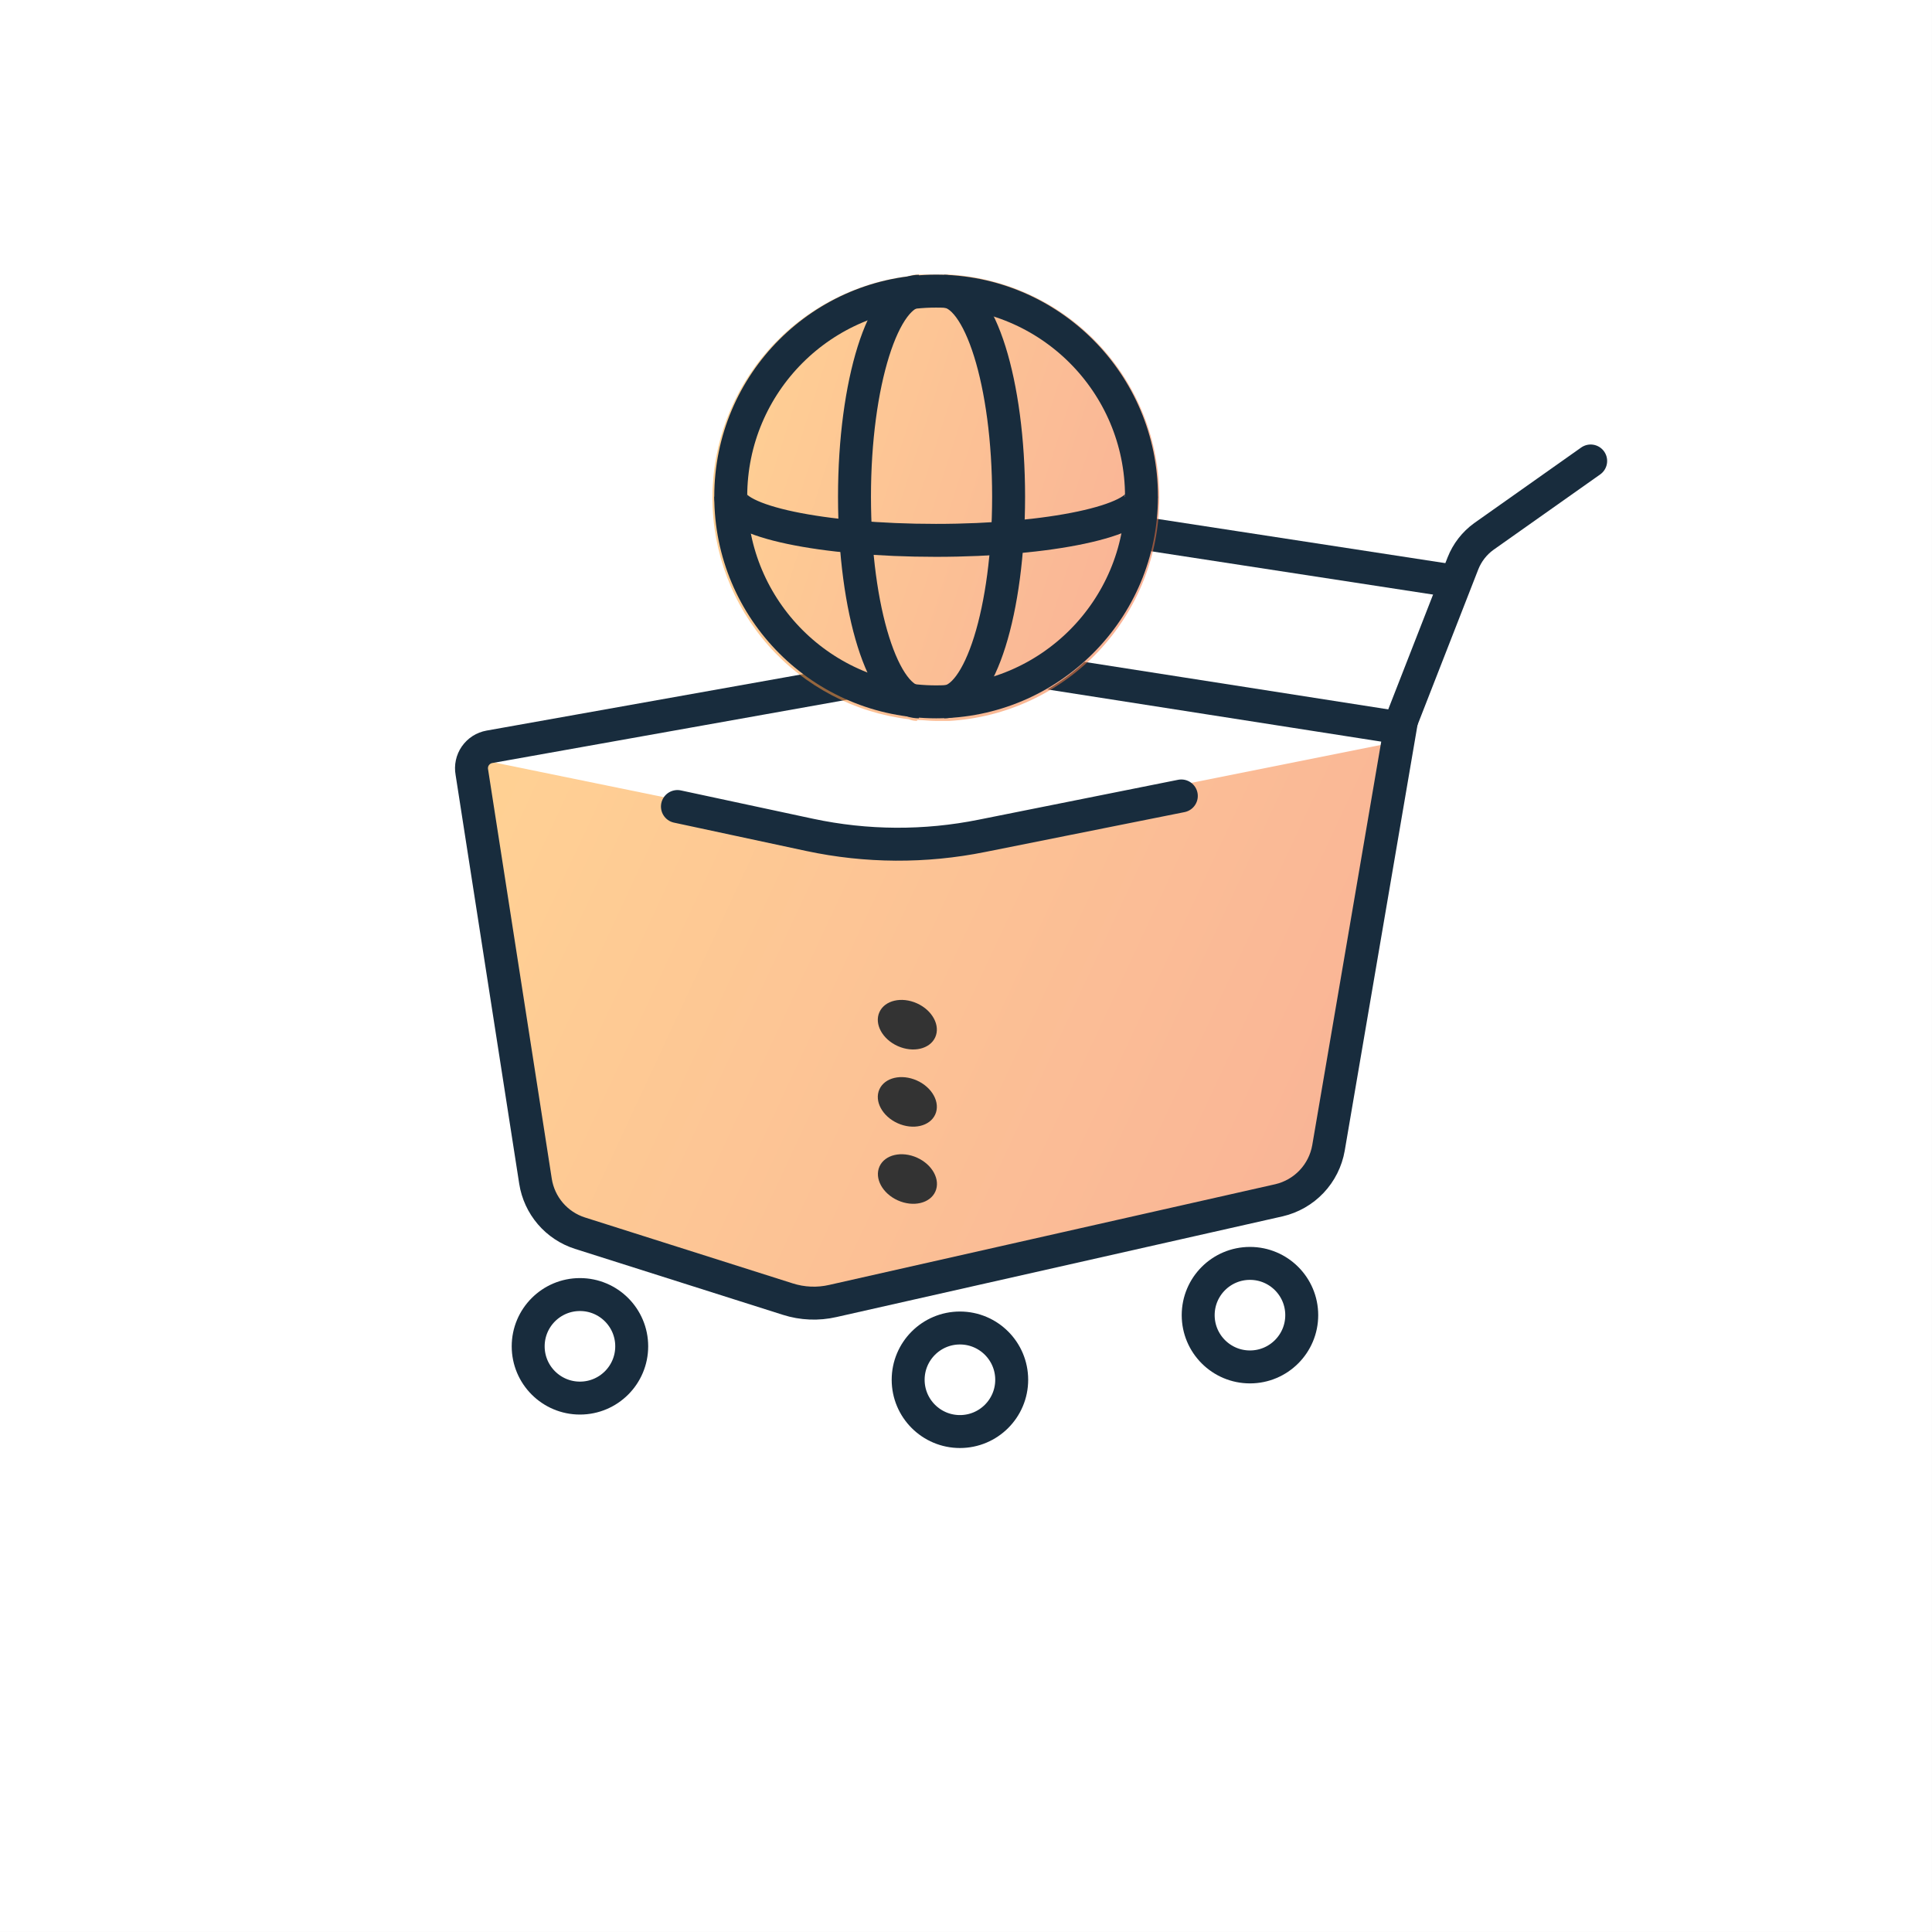 <svg width="116" height="116" viewBox="0 0 116 116" fill="none" xmlns="http://www.w3.org/2000/svg">
<rect x="0" y="0" width="116" height="116" fill="#808080" stroke="none"/>
<rect width="115.999" height="115.999" fill="white"/>
<path opacity="0.55" d="M28.336 47.2L32.159 71.726C32.272 72.44 32.581 73.109 33.051 73.658C33.522 74.207 34.136 74.614 34.825 74.834L47.303 78.793C48.18 79.075 49.117 79.114 50.014 78.907L76.82 72.849C77.568 72.676 78.249 72.287 78.777 71.731C79.305 71.174 79.659 70.474 79.792 69.718L84.103 44.489L58.341 40.462L29.413 45.726C29.077 45.781 28.775 45.967 28.573 46.243C28.372 46.519 28.287 46.862 28.336 47.2Z" fill="url(#paint0_linear_5306_14677)"/>
<path d="M39.777 47.847L51.608 50.252C52.82 50.547 54.084 50.547 55.295 50.252L84.098 44.489L58.336 40.462L29.408 45.726L39.777 47.847Z" fill="white"/>
<path d="M56.16 71.543C56.478 70.834 55.986 69.923 55.06 69.507C54.134 69.091 53.126 69.328 52.807 70.036C52.489 70.745 52.981 71.657 53.907 72.073C54.833 72.489 55.841 72.252 56.16 71.543Z" fill="#333333"/>
<path d="M56.154 66.912C56.472 66.204 55.98 65.292 55.054 64.876C54.128 64.46 53.12 64.697 52.801 65.405C52.483 66.114 52.975 67.026 53.901 67.442C54.827 67.858 55.835 67.621 56.154 66.912Z" fill="#333333"/>
<path d="M56.154 62.277C56.472 61.569 55.98 60.657 55.054 60.241C54.128 59.825 53.12 60.062 52.801 60.771C52.483 61.479 52.975 62.391 53.901 62.807C54.827 63.223 55.835 62.986 56.154 62.277Z" fill="#333333"/>
<path d="M28.33 46.36L32.153 70.931C32.266 71.646 32.575 72.314 33.045 72.863C33.516 73.412 34.13 73.82 34.819 74.04L47.297 77.999C48.174 78.28 49.111 78.319 50.008 78.112L76.792 72.066C77.541 71.892 78.223 71.501 78.751 70.943C79.28 70.384 79.632 69.681 79.764 68.924L84.075 43.706L58.312 39.679L29.385 44.84C29.216 44.87 29.054 44.934 28.909 45.026C28.765 45.119 28.64 45.24 28.541 45.381C28.443 45.522 28.374 45.681 28.338 45.849C28.302 46.018 28.299 46.191 28.33 46.36V46.36Z" stroke="#182C3D" stroke-width="1.978" stroke-miterlimit="10"/>
<path d="M57.636 85.952C59.352 85.952 60.744 84.56 60.744 82.844C60.744 81.127 59.352 79.735 57.636 79.735C55.919 79.735 54.527 81.127 54.527 82.844C54.527 84.56 55.919 85.952 57.636 85.952Z" stroke="#182C3D" stroke-width="1.978" stroke-miterlimit="10"/>
<path d="M34.821 83.943C36.538 83.943 37.929 82.552 37.929 80.835C37.929 79.118 36.538 77.727 34.821 77.727C33.105 77.727 31.713 79.118 31.713 80.835C31.713 82.552 33.105 83.943 34.821 83.943Z" stroke="#182C3D" stroke-width="1.978" stroke-miterlimit="10"/>
<path d="M75.05 82.072C76.766 82.072 78.158 80.68 78.158 78.964C78.158 77.247 76.766 75.856 75.05 75.856C73.333 75.856 71.941 77.247 71.941 78.964C71.941 80.68 73.333 82.072 75.05 82.072Z" stroke="#182C3D" stroke-width="1.978" stroke-miterlimit="10"/>
<path d="M83.912 43.877L87.837 33.826C88.091 33.181 88.524 32.623 89.085 32.215L95.506 27.678" stroke="#182C3D" stroke-width="1.978" stroke-miterlimit="10" stroke-linecap="round"/>
<path d="M61.584 30.942L87.505 34.924" stroke="#182C3D" stroke-width="1.978" stroke-miterlimit="10"/>
<path d="M57.043 17.212C56.963 17.203 56.882 17.203 56.801 17.212V17.212C56.622 17.212 56.452 17.212 56.273 17.212C55.915 17.212 55.557 17.212 55.199 17.265V17.212C55.03 17.213 54.863 17.247 54.707 17.31C51.57 17.697 48.681 19.216 46.585 21.584C44.488 23.951 43.327 27.003 43.32 30.167C43.321 33.338 44.482 36.399 46.583 38.773C48.684 41.146 51.58 42.668 54.725 43.051C54.881 43.117 55.048 43.154 55.217 43.158V43.096C55.575 43.096 55.933 43.158 56.291 43.158C56.47 43.158 56.64 43.158 56.819 43.158C56.9 43.167 56.981 43.167 57.061 43.158C60.372 42.97 63.485 41.518 65.759 39.101C68.032 36.684 69.292 33.487 69.28 30.167C69.281 26.852 68.013 23.662 65.737 21.252C63.462 18.843 60.351 17.397 57.043 17.212V17.212Z" fill="white"/>
<path opacity="0.55" d="M56.989 16.48H56.74H56.195C55.821 16.48 55.458 16.48 55.061 16.48C54.89 16.485 54.721 16.52 54.562 16.582C51.311 16.978 48.318 18.55 46.147 21.001C43.975 23.452 42.776 26.613 42.775 29.888C42.777 33.161 43.976 36.321 46.148 38.771C48.319 41.22 51.312 42.79 54.562 43.183C54.72 43.251 54.889 43.285 55.061 43.285V43.229C55.435 43.229 55.798 43.285 56.195 43.285H56.74H56.989C60.4 43.089 63.607 41.595 65.952 39.11C68.297 36.626 69.604 33.339 69.604 29.922C69.621 26.493 68.323 23.187 65.976 20.686C63.63 18.185 60.413 16.68 56.989 16.48V16.48Z" fill="url(#paint1_linear_5306_14677)"/>
<path d="M56.206 42.14C63.016 42.14 68.537 36.62 68.537 29.809C68.537 22.999 63.016 17.479 56.206 17.479C49.396 17.479 43.875 22.999 43.875 29.809C43.875 36.62 49.396 42.14 56.206 42.14Z" stroke="#182C3D" stroke-width="1.978" stroke-miterlimit="10"/>
<path d="M68.526 29.823C68.526 31.275 63.012 32.444 56.195 32.444C49.377 32.444 43.875 31.309 43.875 29.823" stroke="#182C3D" stroke-width="1.978" stroke-miterlimit="10"/>
<path d="M55.173 42.14C53.04 42.14 51.305 36.627 51.305 29.82C51.305 23.014 53.04 17.489 55.173 17.489" stroke="#182C3D" stroke-width="1.978" stroke-miterlimit="10"/>
<path d="M56.69 42.14C58.834 42.14 60.558 36.627 60.558 29.82C60.558 23.014 58.834 17.489 56.69 17.489" stroke="#182C3D" stroke-width="1.978" stroke-miterlimit="10"/>
<path d="M40.674 48.425L48.615 50.127C52.023 50.855 55.544 50.874 58.96 50.184L70.928 47.79" stroke="#182C3D" stroke-width="1.978" stroke-miterlimit="10" stroke-linecap="round"/>
<defs>
<linearGradient id="paint0_linear_5306_14677" x1="93.942" y1="71.589" x2="32.051" y2="42.776" gradientUnits="userSpaceOnUse">
<stop stop-color="#F16A42"/>
<stop offset="1" stop-color="#FFAA3B"/>
</linearGradient>
<linearGradient id="paint1_linear_5306_14677" x1="74.337" y1="38.109" x2="41.524" y2="27.536" gradientUnits="userSpaceOnUse">
<stop stop-color="#F16A42"/>
<stop offset="1" stop-color="#FFAA3B"/>
</linearGradient>
</defs>
</svg>
